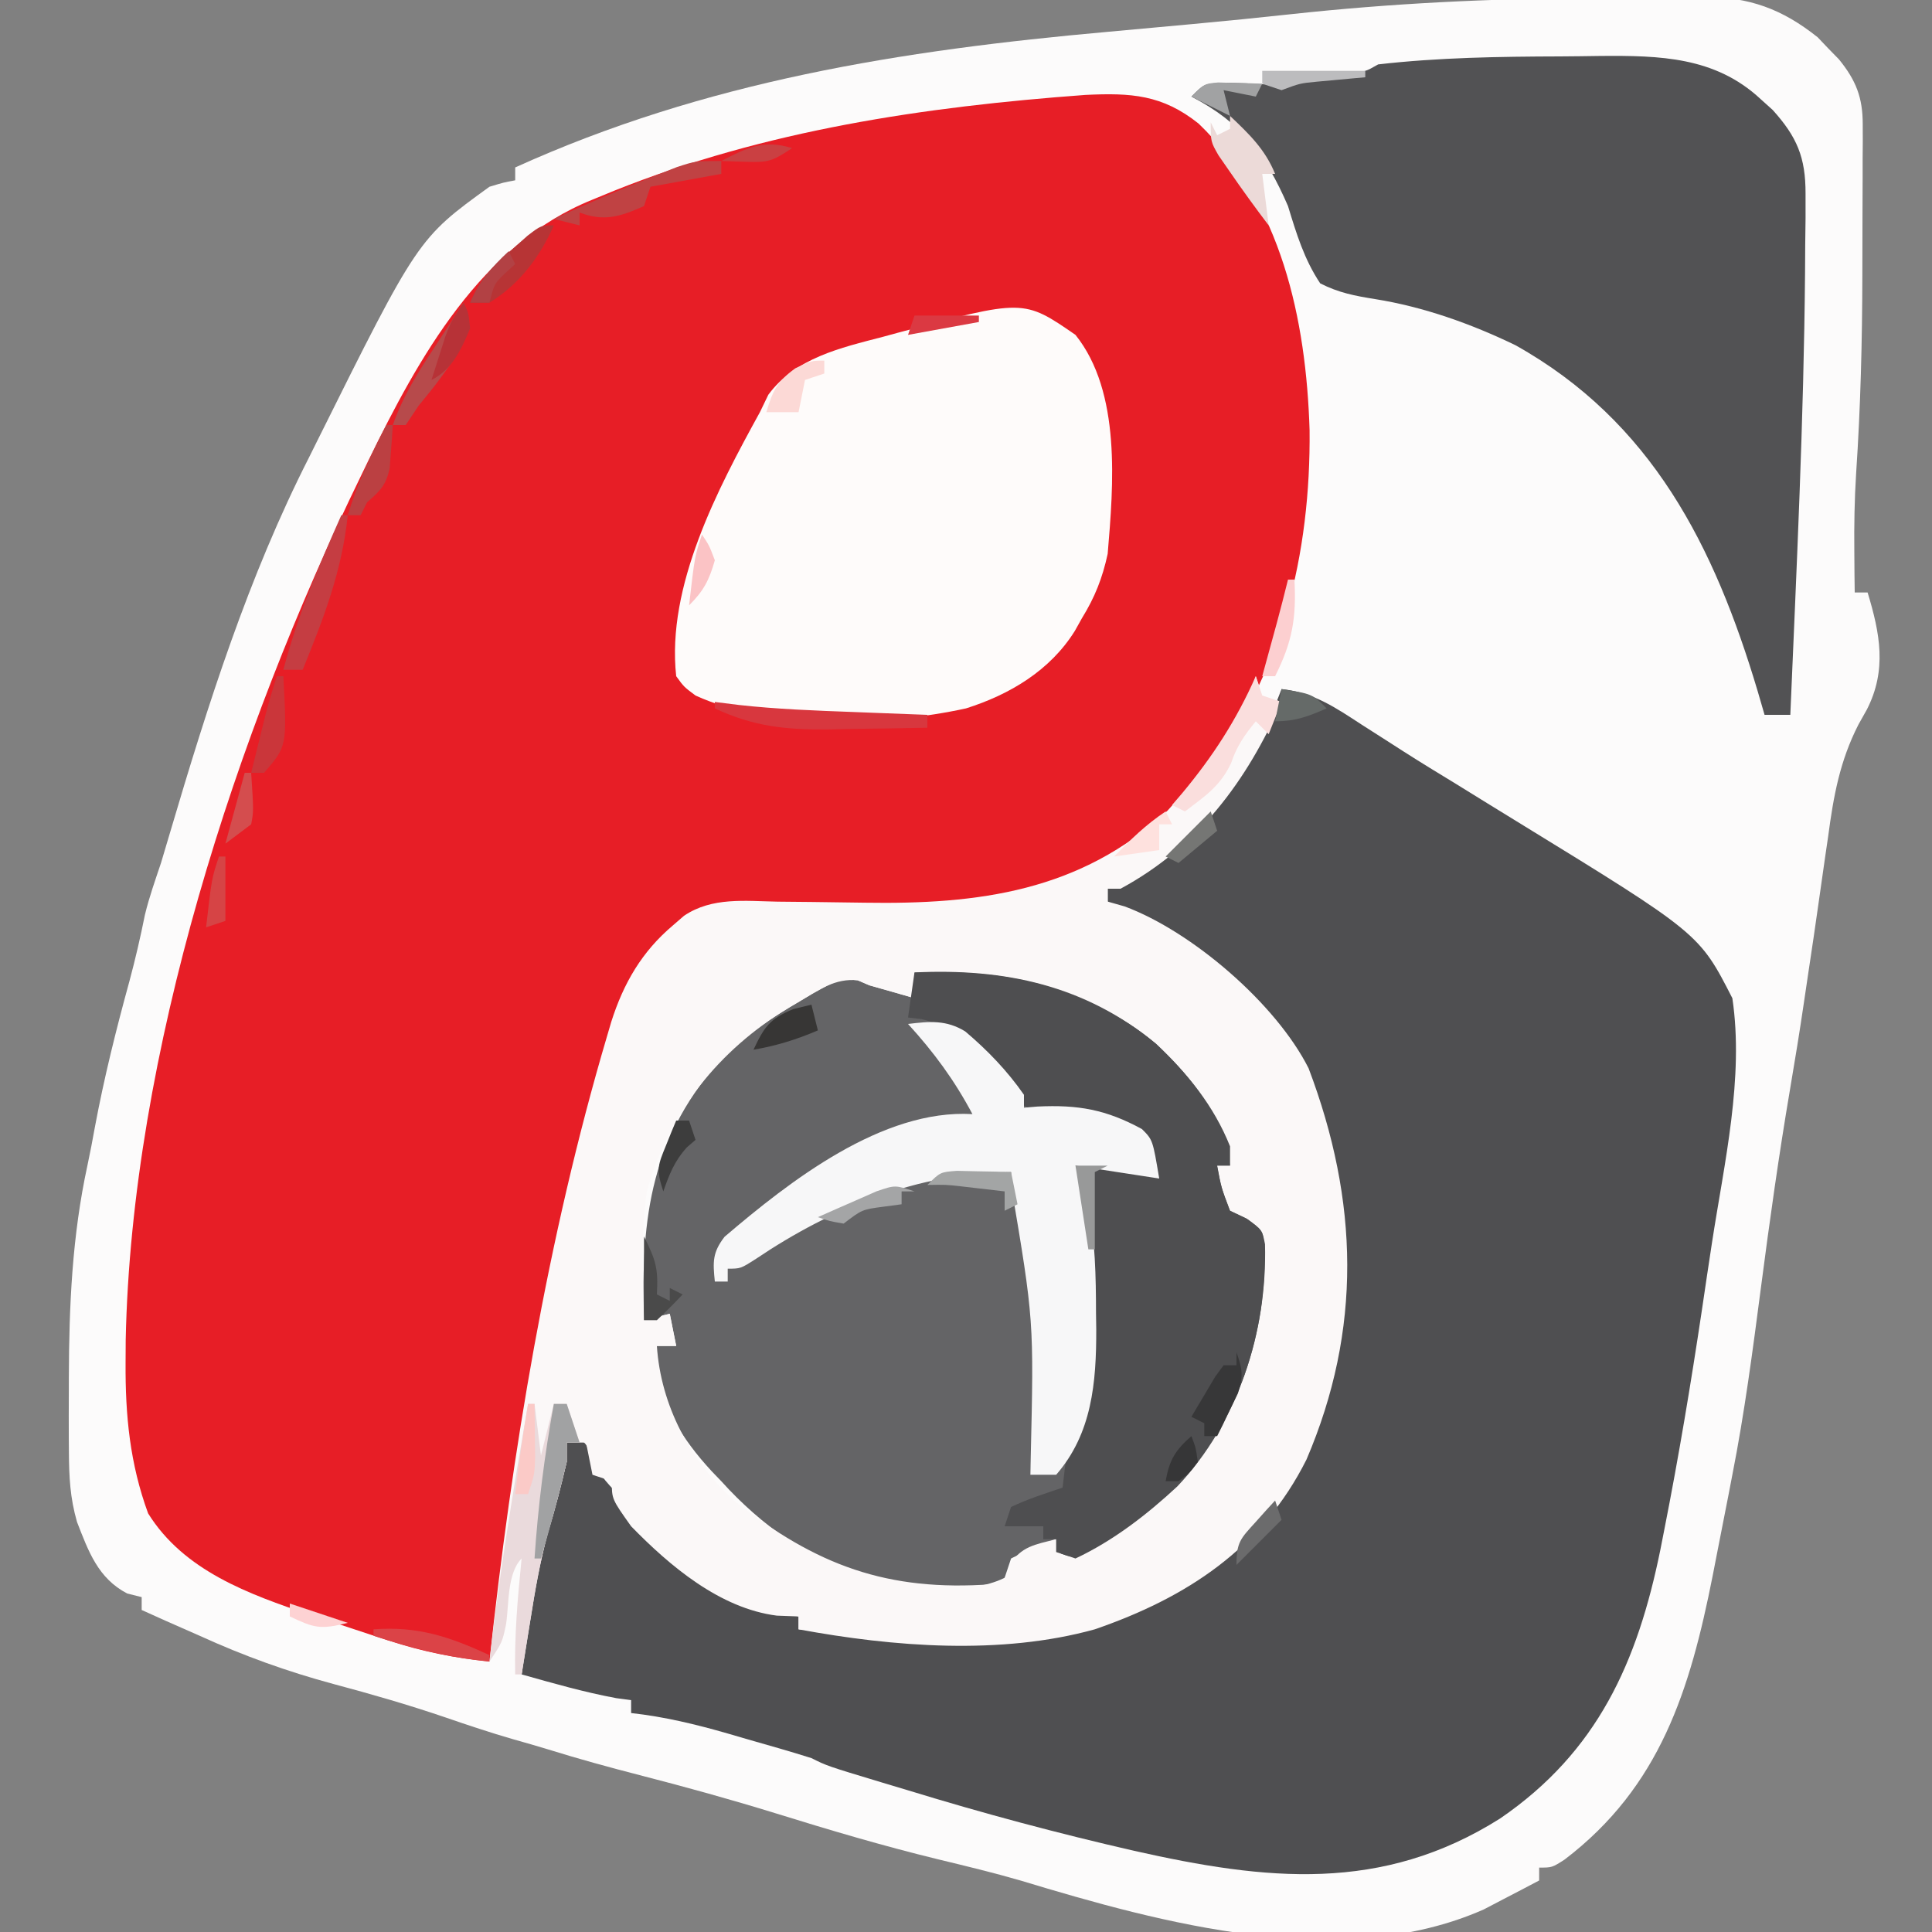 <?xml version="1.0" encoding="UTF-8"?>
<svg version="1.1" xmlns="http://www.w3.org/2000/svg" width="300" height="300">
<rect width="100%" height="100%" fill="#808080" stroke="none"/>
<path d="M0 0 C2.025 -0.012 4.051 -0.032 6.076 -0.062 C9.046 -0.104 12.014 -0.12 14.984 -0.131 C15.88 -0.148 16.776 -0.166 17.699 -0.184 C24.751 -0.159 29.802 1.689 35.324 6.076 C35.863 6.644 36.402 7.211 36.957 7.795 C37.511 8.362 38.065 8.93 38.636 9.514 C41.271 12.761 42.333 15.429 42.325 19.61 C42.328 20.456 42.331 21.302 42.334 22.173 C42.323 23.539 42.323 23.539 42.312 24.932 C42.312 25.885 42.311 26.838 42.311 27.819 C42.308 29.843 42.3 31.866 42.288 33.889 C42.27 36.926 42.267 39.963 42.267 43 C42.248 53.292 41.991 63.518 41.302 73.786 C41.048 77.826 40.98 81.811 41.019 85.858 C41.033 87.716 41.033 87.716 41.047 89.612 C41.058 90.497 41.07 91.383 41.082 92.295 C41.742 92.295 42.402 92.295 43.082 92.295 C45.007 98.637 46.109 104.329 42.971 110.468 C42.537 111.241 42.103 112.014 41.656 112.811 C38.763 118.481 37.791 123.904 36.957 130.17 C36.797 131.261 36.637 132.351 36.473 133.475 C36.149 135.694 35.832 137.914 35.523 140.135 C35.003 143.862 34.447 147.584 33.885 151.305 C33.656 152.827 33.43 154.348 33.208 155.871 C32.545 160.398 31.81 164.91 31.041 169.421 C29.3 179.664 27.863 189.931 26.519 200.233 C25.248 209.965 23.98 219.661 22.082 229.295 C21.892 230.286 21.702 231.278 21.506 232.299 C20.895 235.466 20.271 238.631 19.644 241.795 C19.44 242.846 19.236 243.896 19.025 244.979 C15.508 262.707 10.889 277.728 -3.965 289.045 C-5.918 290.295 -5.918 290.295 -7.918 290.295 C-7.918 290.955 -7.918 291.615 -7.918 292.295 C-9.746 293.264 -11.581 294.22 -13.418 295.17 C-14.439 295.704 -15.46 296.238 -16.512 296.787 C-38.597 306.564 -66.401 298.977 -88.406 292.315 C-92.694 291.07 -97.017 290.032 -101.356 288.983 C-109.802 286.922 -118.09 284.47 -126.391 281.891 C-133.419 279.718 -140.48 277.768 -147.603 275.935 C-152.341 274.715 -157.042 273.425 -161.715 271.971 C-163.555 271.407 -165.405 270.878 -167.258 270.358 C-170.792 269.332 -174.252 268.181 -177.731 266.983 C-183.47 265.026 -189.248 263.358 -195.106 261.795 C-202.325 259.851 -209.106 257.403 -215.918 254.295 C-217.668 253.524 -219.418 252.753 -221.168 251.983 C-222.419 251.422 -223.669 250.86 -224.918 250.295 C-224.918 249.635 -224.918 248.975 -224.918 248.295 C-225.661 248.11 -226.403 247.924 -227.168 247.733 C-231.703 245.362 -233.174 241.2 -234.955 236.641 C-236.042 232.863 -236.193 229.65 -236.219 225.721 C-236.227 224.645 -236.227 224.645 -236.236 223.547 C-236.247 221.234 -236.241 218.921 -236.231 216.608 C-236.23 215.82 -236.228 215.032 -236.227 214.22 C-236.195 203.031 -235.719 192.211 -233.337 181.24 C-232.916 179.285 -232.547 177.326 -232.192 175.358 C-230.761 167.687 -228.894 160.199 -226.828 152.682 C-225.905 149.247 -225.109 145.809 -224.41 142.323 C-223.746 139.587 -222.811 136.965 -221.918 134.295 C-221.443 132.717 -220.973 131.138 -220.508 129.557 C-214.634 109.674 -208.343 89.815 -198.918 71.295 C-198.519 70.491 -198.119 69.687 -197.708 68.859 C-182.015 37.328 -182.015 37.328 -170.918 29.295 C-168.723 28.627 -168.723 28.627 -166.918 28.295 C-166.918 27.635 -166.918 26.975 -166.918 26.295 C-137.408 12.916 -106.925 8.098 -74.856 5.233 C-72.202 4.991 -69.547 4.747 -66.893 4.503 C-65.143 4.341 -63.392 4.181 -61.64 4.022 C-56.575 3.556 -51.516 3.048 -46.459 2.499 C-30.955 0.815 -15.592 0.062 0 0 Z " fill="#FCFBFB" transform="translate(246.918,-0.295)"/>
<path d="M0 0 C7.053 -0.337 11.921 -0.043 17.547 4.449 C30.403 16.8 34.252 34.831 34.785 52.052 C34.98 70.983 30.548 90.347 18.434 105.262 C17.963 105.893 17.493 106.525 17.008 107.176 C8.966 117.46 -3.843 124.14 -16.566 126.262 C-19.702 126.472 -22.809 126.428 -25.949 126.352 C-27.711 126.331 -29.473 126.311 -31.234 126.291 C-33.971 126.247 -36.707 126.199 -39.443 126.145 C-42.112 126.097 -44.78 126.067 -47.449 126.039 C-48.26 126.017 -49.07 125.996 -49.906 125.973 C-55.967 125.921 -60.642 126.844 -65.459 130.827 C-68.73 134.82 -70.967 138.68 -72.504 143.637 C-72.745 144.389 -72.986 145.141 -73.234 145.916 C-77.34 159.418 -79.848 173.426 -82.566 187.262 C-82.707 187.974 -82.847 188.687 -82.991 189.421 C-86.004 204.768 -88.863 220.128 -91.023 235.621 C-91.417 238.258 -91.892 240.697 -92.566 243.262 C-98.004 242.707 -102.989 241.722 -108.191 240.012 C-108.878 239.79 -109.565 239.568 -110.272 239.34 C-112.373 238.655 -114.47 237.959 -116.566 237.262 C-117.819 236.856 -119.072 236.45 -120.363 236.031 C-129.925 232.806 -140.005 229.193 -145.566 220.262 C-148.395 212.537 -149.115 205.059 -149.066 196.887 C-149.06 195.72 -149.054 194.553 -149.047 193.35 C-148.146 148.898 -131.974 99.055 -112.566 59.262 C-112.174 58.448 -111.781 57.635 -111.376 56.797 C-103.535 40.751 -93.919 23.253 -76.566 16.262 C-75.448 15.802 -74.329 15.341 -73.176 14.867 C-49.676 5.484 -25.095 1.842 0 0 Z " fill="#E71E26" transform="translate(168.566,14.738)"/>
<path d="M0 0 C4.991 0.528 8.399 2.887 12.5 5.562 C13.945 6.486 15.39 7.409 16.836 8.332 C17.903 9.018 17.903 9.018 18.991 9.717 C21.679 11.434 24.4 13.093 27.125 14.75 C28.747 15.751 30.368 16.753 31.988 17.757 C33.499 18.691 35.013 19.62 36.527 20.548 C64.855 37.94 64.855 37.94 70 48 C71.837 60.357 68.729 73.648 66.857 85.83 C66.319 89.331 65.8 92.835 65.283 96.34 C63.569 107.809 61.667 119.225 59.418 130.602 C59.221 131.603 59.025 132.605 58.822 133.638 C55.277 151.075 49.079 165.016 33.938 175.375 C15.551 186.987 -2.439 184.995 -22.859 180.401 C-34.696 177.693 -46.393 174.565 -58 171 C-59.364 170.59 -60.729 170.181 -62.094 169.773 C-70.584 167.208 -70.584 167.208 -73 166 C-76.375 164.929 -79.784 163.976 -83.188 163 C-84.588 162.59 -84.588 162.59 -86.018 162.172 C-91.013 160.738 -95.832 159.572 -101 159 C-101 158.34 -101 157.68 -101 157 C-101.763 156.897 -102.526 156.794 -103.312 156.688 C-108.294 155.759 -113.126 154.379 -118 153 C-117.013 141.496 -115.916 130.571 -111 120 C-111.66 119.67 -112.32 119.34 -113 119 C-112.01 118.01 -111.02 117.02 -110 116 C-108 117 -108 117 -107.125 119.312 C-105.866 122.319 -104.319 123.754 -102 126 C-101.732 126.607 -101.464 127.214 -101.188 127.84 C-96.878 135.679 -87.272 140.523 -79 143 C-77.67 143.346 -76.337 143.683 -75 144 C-75 144.66 -75 145.32 -75 146 C-52.683 148.069 -29.126 149.629 -10.062 135.688 C-2.339 129.139 2.404 121.392 6 112 C6.321 111.194 6.642 110.389 6.973 109.559 C11.835 95.107 9.467 79.196 5 65 C4.694 63.805 4.694 63.805 4.383 62.586 C2.502 56.119 -2.343 51.657 -7 47 C-7.642 46.358 -8.284 45.716 -8.945 45.055 C-13.691 40.627 -18.96 37.561 -24.656 34.48 C-25.43 33.992 -26.203 33.503 -27 33 C-27 32.34 -27 31.68 -27 31 C-25.094 29.773 -25.094 29.773 -22.5 28.375 C-11.311 21.81 -4.549 12.079 0 0 Z " fill="#4F4F51" transform="translate(199,107)"/>
<path d="M0 0 C14.001 -0.67 26.498 1.979 37.512 11.074 C42.408 15.711 46.477 20.687 49 27 C49 27.99 49 28.98 49 30 C48.34 30 47.68 30 47 30 C47.631 33.42 47.631 33.42 49 37 C49.866 37.413 50.733 37.825 51.625 38.25 C54 40 54 40 54.43 42.199 C54.779 55.815 50.248 69.853 40.812 79.812 C36.092 84.197 30.854 88.255 25 91 C23.515 90.505 23.515 90.505 22 90 C22 89.34 22 88.68 22 88 C18.503 89.284 18.503 89.284 15 91 C14.505 92.485 14.505 92.485 14 94 C8.382 96.809 -1.122 95.592 -7.152 94.352 C-16 91.381 -23.773 85.919 -30 79 C-30.737 78.234 -30.737 78.234 -31.488 77.453 C-36.106 72.457 -39.686 66.844 -40.25 59.938 C-40.167 59.298 -40.085 58.659 -40 58 C-39.01 58 -38.02 58 -37 58 C-37.33 56.35 -37.66 54.7 -38 53 C-39.98 53.495 -39.98 53.495 -42 54 C-42.507 37.824 -40.893 25.366 -29.5 12.875 C-25.918 9.48 -21.984 6.93 -17.75 4.438 C-17.147 4.078 -16.545 3.719 -15.924 3.349 C-11.607 0.939 -11.607 0.939 -8.812 1.219 C-8.214 1.477 -7.616 1.734 -7 2 C-5.763 2.351 -4.525 2.701 -3.25 3.062 C-2.178 3.372 -1.105 3.681 0 4 C0 2.68 0 1.36 0 0 Z " fill="#646466" transform="translate(142,151)"/>
<path d="M0 0 C0.495 1.485 0.495 1.485 1 3 C1.99 3.33 2.98 3.66 4 4 C-1.388 16.298 -8.984 26.505 -21 33 C-21.66 33 -22.32 33 -23 33 C-23 33.66 -23 34.32 -23 35 C-22.129 35.248 -21.257 35.495 -20.359 35.75 C-9.911 39.638 3.141 50.841 8.199 60.887 C15.995 81.46 16.514 101.451 7.871 121.637 C0.933 135.489 -10.775 143.103 -25 148 C-39.586 152.043 -56.286 150.728 -71 148 C-71 147.34 -71 146.68 -71 146 C-72.114 145.959 -73.228 145.917 -74.375 145.875 C-83.192 144.753 -90.964 138.195 -97 132 C-100 127.781 -100 127.781 -100 125 C-101.485 124.505 -101.485 124.505 -103 124 C-103.495 121.525 -103.495 121.525 -104 119 C-104.99 119 -105.98 119 -107 119 C-107 119.99 -107 120.98 -107 122 C-107.88 125.773 -108.838 129.47 -109.969 133.176 C-111.154 137.57 -111.916 141.947 -112.625 146.438 C-112.759 147.264 -112.893 148.091 -113.031 148.943 C-113.358 150.962 -113.679 152.981 -114 155 C-114.33 155 -114.66 155 -115 155 C-115.135 148.947 -114.61 143.02 -114 137 C-116.252 139.252 -115.965 144.068 -116.402 147.117 C-117 150 -117 150 -119 153 C-115.542 120.693 -109.987 87.136 -100.75 55.938 C-100.528 55.184 -100.307 54.43 -100.078 53.654 C-98.173 47.665 -95.324 42.755 -90.5 38.688 C-89.649 37.951 -89.649 37.951 -88.781 37.199 C-84.411 34.257 -79.308 34.918 -74.246 35.008 C-72.486 35.025 -70.727 35.042 -68.967 35.059 C-66.211 35.089 -63.456 35.125 -60.7 35.171 C-43.14 35.453 -27.216 33.441 -13.688 20.859 C-8.041 14.637 -2.733 8.016 0 0 Z M-53 46 C-53 47.32 -53 48.64 -53 50 C-54.072 49.691 -55.145 49.381 -56.25 49.062 C-57.487 48.712 -58.725 48.361 -60 48 C-60.598 47.742 -61.196 47.484 -61.812 47.219 C-65.312 46.869 -67.841 48.704 -70.75 50.438 C-71.373 50.804 -71.997 51.171 -72.639 51.549 C-83.378 58.084 -91.18 67.745 -94.543 79.996 C-95.549 86.606 -95.209 93.336 -95 100 C-93.02 99.505 -93.02 99.505 -91 99 C-90.67 100.65 -90.34 102.3 -90 104 C-90.99 104 -91.98 104 -93 104 C-92.4 113.206 -87.831 121.829 -81 128 C-68.281 138.086 -57.197 142.166 -41 141 C-38.825 140.193 -38.825 140.193 -38.25 138.062 C-36.447 135.087 -34.262 134.851 -31 134 C-30.67 134.99 -30.34 135.98 -30 137 C-17.817 132.556 -8.861 123.826 -3.288 112.333 C-0.968 107.266 0.506 102.54 1 97 C1.093 96.025 1.186 95.051 1.281 94.047 C1.427 91.258 1.478 88.752 1 86 C-1.321 84.174 -1.321 84.174 -4 83 C-5.312 79.312 -5.312 79.312 -6 76 C-5.34 76 -4.68 76 -4 76 C-5.267 67.601 -11.417 60.15 -18 55 C-29.693 47.485 -39.312 45.577 -53 46 Z " fill="#FBF8F8" transform="translate(195,105)"/>
<path d="M0 0 C2.095 -0.01 4.189 -0.041 6.284 -0.072 C15.472 -0.146 24.093 0.043 31.141 6.615 C31.768 7.18 32.394 7.744 33.04 8.326 C36.797 12.492 38.145 15.684 38.13 21.303 C38.13 22.55 38.131 23.797 38.132 25.083 C38.115 26.468 38.097 27.854 38.079 29.24 C38.07 30.693 38.062 32.145 38.053 33.597 C37.855 56.487 36.74 79.374 35.766 102.24 C34.446 102.24 33.126 102.24 31.766 102.24 C31.238 100.427 31.238 100.427 30.7 98.576 C23.989 76.087 14.277 56.682 -6.929 44.838 C-13.779 41.526 -21.155 38.892 -28.679 37.689 C-31.856 37.178 -34.365 36.706 -37.234 35.24 C-39.734 31.484 -40.922 27.529 -42.234 23.24 C-45.701 15.232 -49.415 10.3 -57.234 6.24 C-55.234 4.24 -55.234 4.24 -52.265 4.08 C-50.517 4.128 -50.517 4.128 -48.734 4.178 C-44.323 4.465 -44.323 4.465 -40.234 3.24 C-37.675 2.929 -35.115 2.731 -32.546 2.521 C-30.211 2.369 -30.211 2.369 -28.234 1.24 C-18.871 0.167 -9.415 0.027 0 0 Z " fill="#525254" transform="translate(242.234,8.76)"/>
<path d="M0 0 C7.124 8.905 5.9 23.293 5 34 C4.185 37.771 3.016 40.727 1 44 C0.638 44.648 0.276 45.297 -0.098 45.965 C-3.922 52.097 -10.183 55.847 -17 58 C-29.321 60.703 -47.291 61.358 -59 56 C-60.797 54.66 -60.797 54.66 -62 53 C-63.541 38.993 -55.533 23.885 -49 12 C-48.568 11.105 -48.136 10.211 -47.691 9.289 C-43.478 3.586 -36.485 2.011 -29.938 0.312 C-29.161 0.1 -28.384 -0.112 -27.584 -0.33 C-8.066 -5.569 -8.066 -5.569 0 0 Z " fill="#FEFBFA" transform="translate(167,52)"/>
<path d="M0 0 C14.001 -0.67 26.498 1.979 37.512 11.074 C42.408 15.711 46.477 20.687 49 27 C49 27.99 49 28.98 49 30 C48.34 30 47.68 30 47 30 C47.631 33.42 47.631 33.42 49 37 C50.299 37.619 50.299 37.619 51.625 38.25 C54 40 54 40 54.43 42.199 C54.779 55.815 50.248 69.853 40.812 79.812 C36.092 84.197 30.854 88.255 25 91 C23.515 90.505 23.515 90.505 22 90 C22 89.34 22 88.68 22 88 C21.34 88 20.68 88 20 88 C20 87.34 20 86.68 20 86 C18.02 86 16.04 86 14 86 C14.33 85.01 14.66 84.02 15 83 C17.615 81.761 20.255 80.915 23 80 C23.186 78.391 23.186 78.391 23.375 76.75 C23.917 73.499 24.544 71.822 26 69 C27.132 63.812 27.191 58.721 27.188 53.438 C27.188 52.559 27.189 51.68 27.189 50.774 C27.132 43.688 26.421 36.954 25 30 C26.605 30.141 28.209 30.288 29.812 30.438 C30.706 30.519 31.599 30.6 32.52 30.684 C35 31 35 31 38 32 C37.453 28.994 36.902 26.74 34.473 24.746 C30.369 22.472 27.112 21.877 22.438 21.812 C18.97 21.631 17.518 21.484 14.953 19.086 C13.781 17.494 12.646 15.875 11.551 14.23 C8.839 10.33 5.747 8.456 1.125 7.25 C0.424 7.168 -0.278 7.085 -1 7 C-0.67 4.69 -0.34 2.38 0 0 Z " fill="#4E4E50" transform="translate(142,151)"/>
<path d="M0 0 C3.339 -0.409 5.94 -0.653 8.883 1.16 C12.34 4.086 15.411 7.271 18 11 C18 11.66 18 12.32 18 13 C18.69 12.942 19.379 12.884 20.09 12.824 C26.427 12.52 30.751 13.288 36.32 16.32 C38 18 38 18 39 24 C34.71 23.34 30.42 22.68 26 22 C26.66 23.98 27.32 25.96 28 28 C29.061 33.636 29.183 39.162 29.188 44.875 C29.2 45.722 29.212 46.569 29.225 47.441 C29.243 55.659 28.572 63.609 23 70 C21.68 70 20.36 70 19 70 C19.024 68.755 19.024 68.755 19.048 67.484 C19.547 46.05 19.547 46.05 16 25 C16 24.34 16 23.68 16 23 C1.633 23.063 -11.839 28.536 -23.594 36.461 C-26 38 -26 38 -28 38 C-28 38.66 -28 39.32 -28 40 C-28.66 40 -29.32 40 -30 40 C-30.31 36.963 -30.39 35.506 -28.488 33.043 C-18.39 24.431 -4.009 13.176 10 14 C7.203 8.729 4.018 4.406 0 0 Z " fill="#F7F7F8" transform="translate(141,159)"/>
<path d="M0 0 C0.33 0 0.66 0 1 0 C1.33 2.64 1.66 5.28 2 8 C2.66 5.36 3.32 2.72 4 0 C4.66 0 5.32 0 6 0 C6.66 1.98 7.32 3.96 8 6 C7.34 6 6.68 6 6 6 C6 6.99 6 7.98 6 9 C5.12 12.773 4.162 16.47 3.031 20.176 C1.846 24.57 1.084 28.947 0.375 33.438 C0.241 34.264 0.107 35.091 -0.031 35.943 C-0.358 37.962 -0.679 39.981 -1 42 C-1.33 42 -1.66 42 -2 42 C-2.135 35.947 -1.61 30.02 -1 24 C-3.252 26.252 -2.965 31.068 -3.402 34.117 C-4 37 -4 37 -6 40 C-4.5 26.581 -2.29 13.304 0 0 Z " fill="#EADADC" transform="translate(82,218)"/>
<path d="M0 0 C1.839 0.23 1.839 0.23 3.715 0.465 C9.653 1.125 15.595 1.343 21.562 1.562 C22.667 1.606 23.771 1.649 24.908 1.693 C27.605 1.798 30.303 1.901 33 2 C33 2.66 33 3.32 33 4 C29 4.088 25.001 4.141 21 4.188 C19.875 4.213 18.749 4.238 17.59 4.264 C10.969 4.322 6.019 3.811 0 1 C0 0.67 0 0.34 0 0 Z " fill="#D8373E" transform="translate(111,109)"/>
<path d="M0 0 C0.33 0 0.66 0 1 0 C0.104 8.663 -2.73 15.969 -6 24 C-6.99 24 -7.98 24 -9 24 C-6.801 15.63 -3.509 7.882 0 0 Z " fill="#C53D42" transform="translate(53,80)"/>
<path d="M0 0 C2.964 2.808 5.445 5.183 7 9 C6.34 9 5.68 9 5 9 C5.33 11.64 5.66 14.28 6 17 C3.869 14.19 1.806 11.347 -0.188 8.438 C-0.717 7.673 -1.247 6.909 -1.793 6.121 C-3 4 -3 4 -3 1 C-2.67 1.66 -2.34 2.32 -2 3 C-1.34 2.67 -0.68 2.34 0 2 C0 1.34 0 0.68 0 0 Z " fill="#ECDAD8" transform="translate(191,18)"/>
<path d="M0 0 C0.33 0.99 0.66 1.98 1 3 C1.99 3.33 2.98 3.66 4 4 C3.34 5.65 2.68 7.3 2 9 C1.34 8.34 0.68 7.68 0 7 C-1.73 9.123 -2.941 10.822 -3.812 13.438 C-5.486 17.048 -7.848 18.602 -11 21 C-11.66 20.67 -12.32 20.34 -13 20 C-12.481 19.394 -11.961 18.788 -11.426 18.164 C-6.657 12.435 -3.016 6.816 0 0 Z " fill="#FADEDD" transform="translate(195,105)"/>
<path d="M0 0 C1.182 3.485 1.071 3.856 -0.688 7.438 C-2.572 10.483 -4.707 13.248 -7 16 C-7.66 16.99 -8.32 17.98 -9 19 C-9.66 19 -10.32 19 -11 19 C-9.415 14.444 -7.01 10.685 -4.375 6.688 C-3.955 6.042 -3.535 5.397 -3.102 4.732 C-2.072 3.152 -1.036 1.576 0 0 Z " fill="#B74A4B" transform="translate(72,47)"/>
<path d="M0 0 C0 0.66 0 1.32 0 2 C-3.63 2.66 -7.26 3.32 -11 4 C-11.33 4.99 -11.66 5.98 -12 7 C-15.653 8.623 -18.194 9.464 -22 8 C-22 8.66 -22 9.32 -22 10 C-23.32 9.67 -24.64 9.34 -26 9 C-20.792 6.591 -15.522 4.363 -10.188 2.25 C-8.569 1.608 -8.569 1.608 -6.918 0.953 C-4 0 -4 0 0 0 Z " fill="#C04243" transform="translate(112,25)"/>
<path d="M0 0 C0.66 0 1.32 0 2 0 C2.66 1.98 3.32 3.96 4 6 C3.34 6 2.68 6 2 6 C2 6.99 2 7.98 2 9 C0.822 14.048 -0.549 19.024 -2 24 C-2.33 24 -2.66 24 -3 24 C-2.454 15.9 -1.459 7.987 0 0 Z " fill="#A1A2A3" transform="translate(86,218)"/>
<path d="M0 0 C-2.198 4.945 -5.349 9.15 -10 12 C-10.99 12 -11.98 12 -13 12 C-11.502 8.385 -9.425 6.314 -6.5 3.75 C-5.706 3.044 -4.912 2.337 -4.094 1.609 C-2 0 -2 0 0 0 Z " fill="#B73435" transform="translate(86,35)"/>
<path d="M0 0 C0.93 2.551 1.086 3.74 0.223 6.359 C-0.16 7.148 -0.543 7.937 -0.938 8.75 C-1.318 9.549 -1.698 10.348 -2.09 11.172 C-2.39 11.775 -2.691 12.378 -3 13 C-3.66 13 -4.32 13 -5 13 C-5 12.34 -5 11.68 -5 11 C-5.66 10.67 -6.32 10.34 -7 10 C-6.217 8.661 -5.423 7.329 -4.625 6 C-4.184 5.258 -3.743 4.515 -3.289 3.75 C-2.864 3.172 -2.438 2.595 -2 2 C-1.34 2 -0.68 2 0 2 C0 1.34 0 0.68 0 0 Z " fill="#373738" transform="translate(192,210)"/>
<path d="M0 0 C0.33 1.32 0.66 2.64 1 4 C-2.317 5.422 -5.442 6.39 -9 7 C-7.325 3.464 -6.507 2.209 -2.812 0.688 C-1.884 0.461 -0.956 0.234 0 0 Z " fill="#373635" transform="translate(126,156)"/>
<path d="M0 0 C0.33 0 0.66 0 1 0 C1.57 10.88 1.57 10.88 -2 15 C-2.66 15 -3.32 15 -4 15 C-3.522 13.062 -3.043 11.125 -2.562 9.188 C-2.296 8.109 -2.029 7.03 -1.754 5.918 C-1.239 3.926 -0.651 1.952 0 0 Z " fill="#CA363A" transform="translate(43,105)"/>
<path d="M0 0 C0.33 0 0.66 0 1 0 C0.913 1.439 0.804 2.876 0.688 4.312 C0.629 5.113 0.571 5.914 0.512 6.738 C-0.09 9.397 -0.986 10.234 -3 12 C-3.33 12.66 -3.66 13.32 -4 14 C-4.66 14 -5.32 14 -6 14 C-4.508 9.028 -2.395 4.582 0 0 Z " fill="#BB4042" transform="translate(60,66)"/>
<path d="M0 0 C0.998 0.023 1.995 0.046 3.023 0.07 C4.528 0.097 4.528 0.097 6.062 0.125 C6.833 0.148 7.604 0.171 8.398 0.195 C8.728 1.845 9.058 3.495 9.398 5.195 C8.408 5.69 8.408 5.69 7.398 6.195 C7.398 5.205 7.398 4.215 7.398 3.195 C5.961 3.027 4.524 2.86 3.086 2.695 C1.885 2.556 1.885 2.556 0.66 2.414 C-1.721 2.147 -1.721 2.147 -4.602 2.195 C-2.602 0.195 -2.602 0.195 0 0 Z " fill="#A3A5A5" transform="translate(148.602,181.805)"/>
<path d="M0 0 C6.904 -0.511 11.748 1.13 18 4 C18 4.33 18 4.66 18 5 C11.696 4.416 6.013 2.959 0 1 C0 0.67 0 0.34 0 0 Z " fill="#DB4347" transform="translate(58,253)"/>
<path d="M0 0 C0.33 0 0.66 0 1 0 C1.315 5.99 0.682 9.636 -2 15 C-2.66 15 -3.32 15 -4 15 C-3.795 14.252 -3.59 13.505 -3.379 12.734 C-3.109 11.75 -2.84 10.765 -2.562 9.75 C-2.296 8.775 -2.029 7.801 -1.754 6.797 C-1.145 4.536 -0.558 2.274 0 0 Z " fill="#FCCFD0" transform="translate(200,90)"/>
<path d="M0 0 C0 0.66 0 1.32 0 2 C-0.99 2.33 -1.98 2.66 -3 3 C-3.33 4.65 -3.66 6.3 -4 8 C-5.65 8 -7.3 8 -9 8 C-8.014 4.685 -7.346 3.251 -4.5 1.188 C-2 0 -2 0 0 0 Z " fill="#FCD9D6" transform="translate(128,56)"/>
<path d="M0 0 C1.883 3.767 2.221 5.03 2 9 C2.66 9.33 3.32 9.66 4 10 C4 9.34 4 8.68 4 8 C4.66 8.33 5.32 8.66 6 9 C4.71 10.376 3.373 11.708 2 13 C1.34 13 0.68 13 0 13 C0 8.71 0 4.42 0 0 Z " fill="#4A4A4A" transform="translate(100,192)"/>
<path d="M0 0 C0.75 1.562 0.75 1.562 1 4 C-0.361 7.229 -1.766 10.383 -5 12 C-4.547 10.561 -4.088 9.124 -3.625 7.688 C-3.242 6.487 -3.242 6.487 -2.852 5.262 C-2 3 -2 3 0 0 Z " fill="#B73237" transform="translate(72,47)"/>
<path d="M0 0 C-0.66 0 -1.32 0 -2 0 C-2 0.66 -2 1.32 -2 2 C-3.392 2.186 -3.392 2.186 -4.812 2.375 C-8.139 2.815 -8.139 2.815 -11 5 C-13.188 4.625 -13.188 4.625 -15 4 C-13.068 3.134 -11.129 2.283 -9.188 1.438 C-8.109 0.962 -7.03 0.486 -5.918 -0.004 C-3 -1 -3 -1 0 0 Z " fill="#A4A5A6" transform="translate(142,185)"/>
<path d="M0 0 C1.65 0 3.3 0 5 0 C4.01 0.495 4.01 0.495 3 1 C3 4.96 3 8.92 3 13 C2.67 13 2.34 13 2 13 C1.34 8.71 0.68 4.42 0 0 Z " fill="#989999" transform="translate(167,181)"/>
<path d="M0 0 C4.75 0.75 4.75 0.75 7 3 C4.094 4.257 2.204 5 -1 5 C-0.67 3.35 -0.34 1.7 0 0 Z " fill="#656A68" transform="translate(199,107)"/>
<path d="M0 0 C0.33 0 0.66 0 1 0 C1.027 1.771 1.046 3.542 1.062 5.312 C1.074 6.299 1.086 7.285 1.098 8.301 C1 11 1 11 0 14 C-0.66 14 -1.32 14 -2 14 C-1.434 9.31 -0.815 4.655 0 0 Z " fill="#FBCAC7" transform="translate(82,218)"/>
<path d="M0 0 C0.66 0 1.32 0 2 0 C2.33 0.99 2.66 1.98 3 3 C2.319 3.588 2.319 3.588 1.625 4.188 C-0.276 6.308 -1.062 8.33 -2 11 C-3.136 7.591 -2.867 6.997 -1.562 3.812 C-1.131 2.739 -1.131 2.739 -0.691 1.645 C-0.463 1.102 -0.235 0.559 0 0 Z " fill="#3D3D3D" transform="translate(105,174)"/>
<path d="M0 0 C5.28 0 10.56 0 16 0 C16 0.33 16 0.66 16 1 C15.313 1.061 14.626 1.121 13.918 1.184 C12.566 1.309 12.566 1.309 11.188 1.438 C9.848 1.559 9.848 1.559 8.48 1.684 C5.873 1.935 5.873 1.935 3 3 C2.01 2.67 1.02 2.34 0 2 C0 1.34 0 0.68 0 0 Z " fill="#BCBCBE" transform="translate(196,11)"/>
<path d="M0 0 C0.33 0 0.66 0 1 0 C1 3.3 1 6.6 1 10 C0.01 10.33 -0.98 10.66 -2 11 C-1.125 3.375 -1.125 3.375 0 0 Z " fill="#D64445" transform="translate(34,133)"/>
<path d="M0 0 C1.218 0.035 1.218 0.035 2.461 0.07 C3.687 0.097 3.687 0.097 4.938 0.125 C5.877 0.16 5.877 0.16 6.836 0.195 C6.506 0.855 6.176 1.515 5.836 2.195 C4.186 1.865 2.536 1.535 0.836 1.195 C1.166 2.515 1.496 3.835 1.836 5.195 C-0.144 4.205 -2.124 3.215 -4.164 2.195 C-2.164 0.195 -2.164 0.195 0 0 Z " fill="#A1A2A3" transform="translate(189.164,12.805)"/>
<path d="M0 0 C0.33 0.66 0.66 1.32 1 2 C0.34 2 -0.32 2 -1 2 C-1 3.32 -1 4.64 -1 6 C-3.31 6.33 -5.62 6.66 -8 7 C-5.422 4.352 -3.084 2.056 0 0 Z " fill="#FEE1DE" transform="translate(181,126)"/>
<path d="M0 0 C0.33 0.99 0.66 1.98 1 3 C-1.31 5.31 -3.62 7.62 -6 10 C-6 6.411 -5.336 5.891 -3 3.312 C-2.443 2.69 -1.886 2.067 -1.312 1.426 C-0.879 0.955 -0.446 0.485 0 0 Z " fill="#6B6B6C" transform="translate(198,233)"/>
<path d="M0 0 C0.33 0 0.66 0 1 0 C1.391 5.957 1.391 5.957 1 8 C-0.32 8.99 -1.64 9.98 -3 11 C-2.01 7.37 -1.02 3.74 0 0 Z " fill="#D44D4E" transform="translate(38,120)"/>
<path d="M0 0 C0.688 1.812 0.688 1.812 1 4 C-0.312 5.75 -0.312 5.75 -2 7 C-2.66 7 -3.32 7 -4 7 C-3.436 3.73 -2.5 2.174 0 0 Z " fill="#363637" transform="translate(185,223)"/>
<path d="M0 0 C1.125 1.688 1.125 1.688 2 4 C1.114 7.099 0.287 8.713 -2 11 C-1.125 3.375 -1.125 3.375 0 0 Z " fill="#FBC3C5" transform="translate(109,83)"/>
<path d="M0 0 C0.33 0.99 0.66 1.98 1 3 C-1.97 5.475 -1.97 5.475 -5 8 C-5.66 7.67 -6.32 7.34 -7 7 C-4.69 4.69 -2.38 2.38 0 0 Z " fill="#757674" transform="translate(188,126)"/>
<path d="M0 0 C0.33 0.66 0.66 1.32 1 2 C0.288 2.65 0.288 2.65 -0.438 3.312 C-2.237 5.023 -2.237 5.023 -3 8 C-3.99 8 -4.98 8 -6 8 C-4.557 4.634 -2.667 2.49 0 0 Z " fill="#B24144" transform="translate(79,39)"/>
<path d="M0 0 C2.97 0.99 5.94 1.98 9 3 C4.706 4.073 3.805 3.797 0 2 C0 1.34 0 0.68 0 0 Z " fill="#FDD2D3" transform="translate(45,249)"/>
<path d="M0 0 C3.3 0 6.6 0 10 0 C10 0.33 10 0.66 10 1 C6.37 1.66 2.74 2.32 -1 3 C-0.67 2.01 -0.34 1.02 0 0 Z " fill="#DB3942" transform="translate(142,49)"/>
<path d="M0 0 C-3.089 2.059 -3.709 2.239 -7.188 2.125 C-9.075 2.063 -9.075 2.063 -11 2 C-7 -0.069 -4.436 -1.377 0 0 Z " fill="#CA4042" transform="translate(123,23)"/>
</svg>
